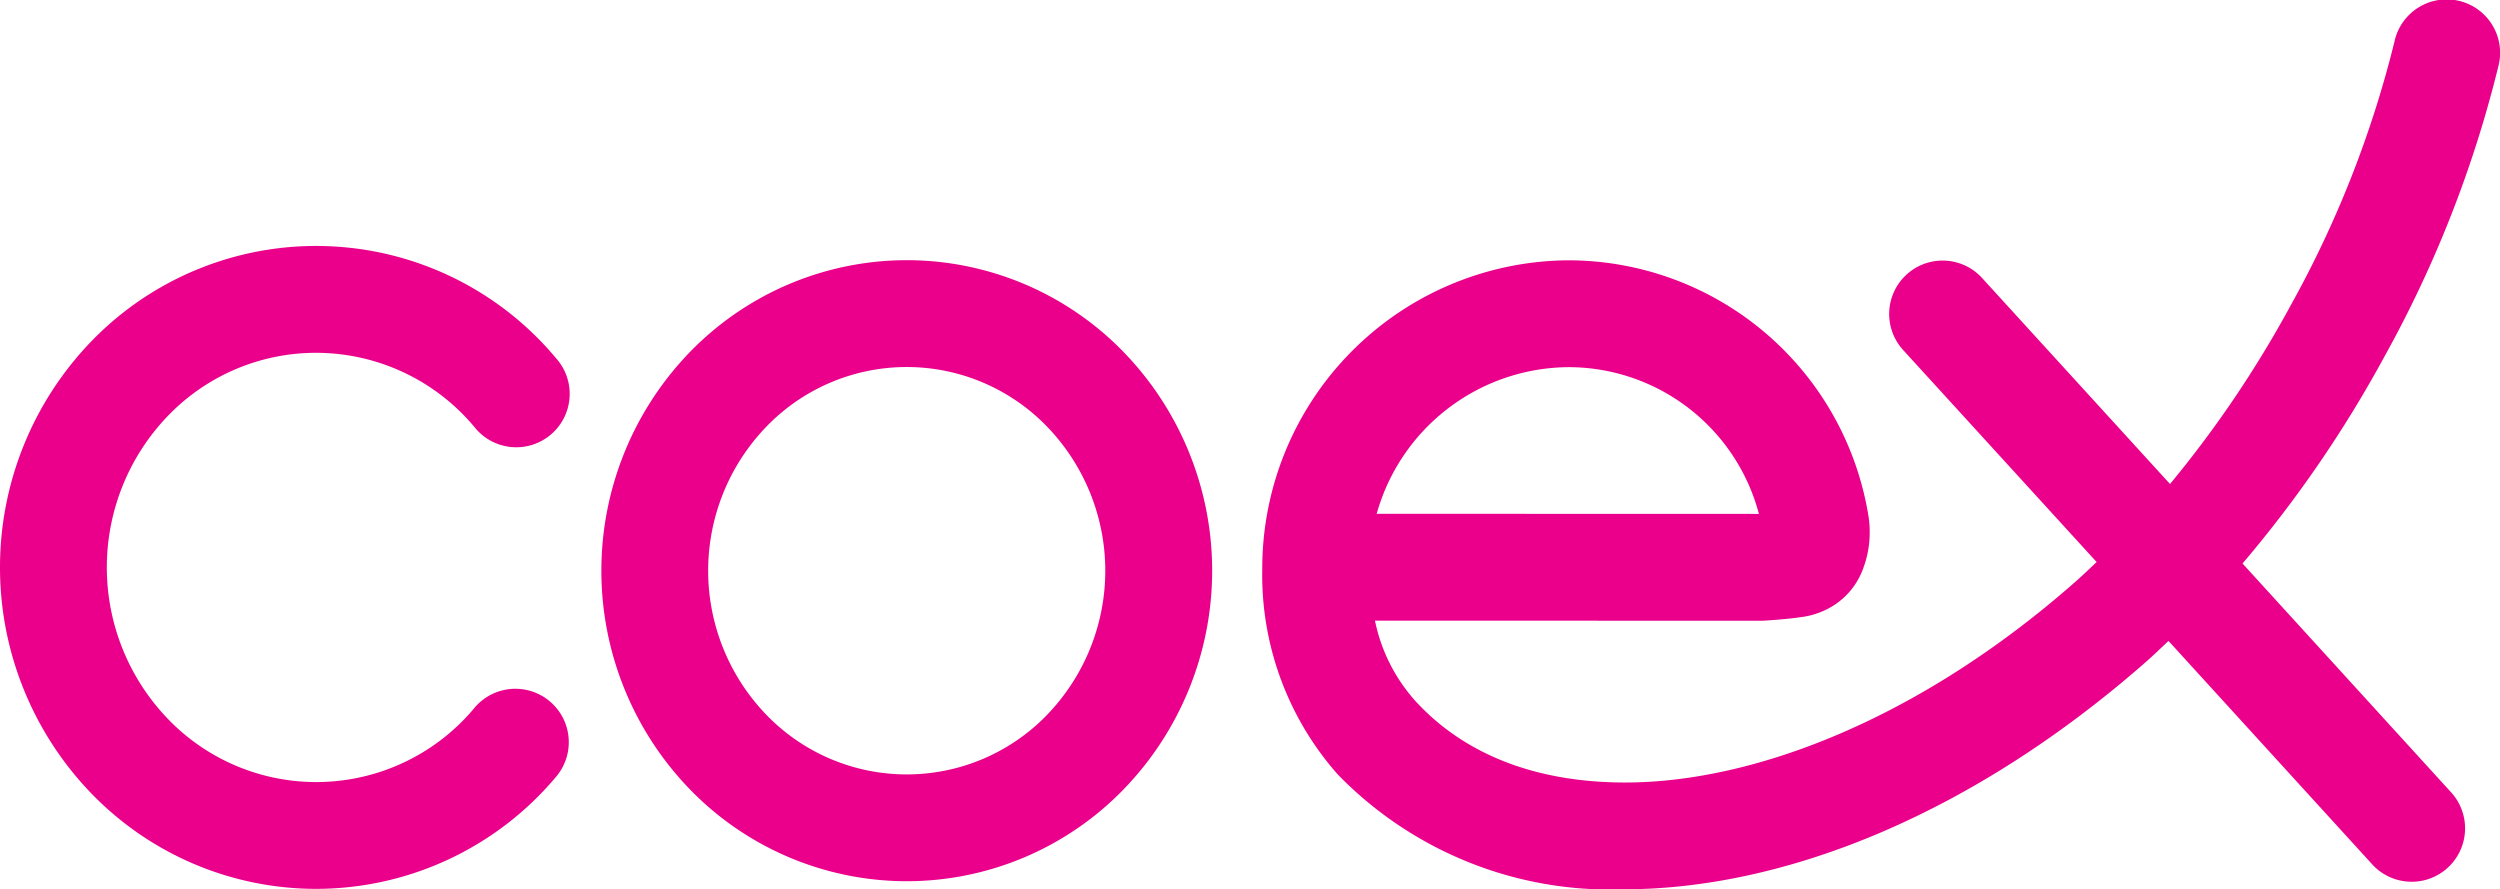 <svg xmlns="http://www.w3.org/2000/svg" xmlns:xlink="http://www.w3.org/1999/xlink" width="109.223" height="38.855" viewBox="0 0 109.223 38.855">
  <defs>
    <clipPath id="clip-path">
      <rect id="사각형_1" data-name="사각형 1" width="109.223" height="38.855" fill="#eb008c"/>
    </clipPath>
  </defs>
  <g id="그룹_2377" data-name="그룹 2377" transform="translate(0 -2)">
    <g id="그룹_1" data-name="그룹 1" transform="translate(0 2)" clip-path="url(#clip-path)">
      <path id="패스_1" data-name="패스 1" d="M39.62,11.367a13.212,13.212,0,0,0-9.453,3.987,13.731,13.731,0,0,0-.006,19.153,13.21,13.21,0,0,0,9.45,3.993h.006a13.2,13.2,0,0,0,9.447-3.988A13.728,13.728,0,0,0,49.07,15.36a13.205,13.205,0,0,0-9.449-3.993m6.112,19.877a8.523,8.523,0,0,1-12.237,0,9.062,9.062,0,0,1,0-12.618,8.519,8.519,0,0,1,12.236,0,9.062,9.062,0,0,1,0,12.618M13.814,15.414a9.019,9.019,0,0,1,6.921,3.252A2.333,2.333,0,1,0,24.3,15.658a13.655,13.655,0,0,0-20.272-.784A14.214,14.214,0,0,0,4.026,34.7a13.672,13.672,0,0,0,9.781,4.134h0A13.7,13.7,0,0,0,24.3,33.93a2.333,2.333,0,1,0-3.567-3.009,8.991,8.991,0,0,1-13.371.515,9.545,9.545,0,0,1,0-13.294,8.981,8.981,0,0,1,6.45-2.728M109.165,2.846a2.334,2.334,0,1,0-4.554-1.024,46.654,46.654,0,0,1-4.532,11.519,48.6,48.6,0,0,1-5.272,7.805l-8.211-9a2.334,2.334,0,0,0-3.45,3.145L91.6,24.555c-.308.29-.611.585-.929.863-6.786,5.975-14.038,8.786-19.723,8.769-3.887-.013-6.965-1.241-9.077-3.524a7.5,7.5,0,0,1-1.8-3.548L77,27.12s.978-.053,1.668-.156a3.482,3.482,0,0,0,1.205-.375,3.2,3.2,0,0,0,1.548-1.813,4.372,4.372,0,0,0,.264-1.53,4.3,4.3,0,0,0-.048-.667A13.294,13.294,0,0,0,68.549,11.373H68.48A13.462,13.462,0,0,0,55.147,24.826v.042a13.157,13.157,0,0,0,3.292,8.96A16.584,16.584,0,0,0,70.9,38.854h.048c7.179-.014,15.331-3.378,22.8-9.93.341-.3.663-.613.992-.922l8.919,9.782a2.334,2.334,0,0,0,3.449-3.145L97.974,24.619a52.884,52.884,0,0,0,6.2-9.041,51.25,51.25,0,0,0,4.99-12.732M68.523,16.041h.039a8.613,8.613,0,0,1,8.284,6.411l-16.7-.005a8.767,8.767,0,0,1,8.375-6.406" transform="translate(0 0)" fill="#eb008c"/>
    </g>
  </g>
</svg>
